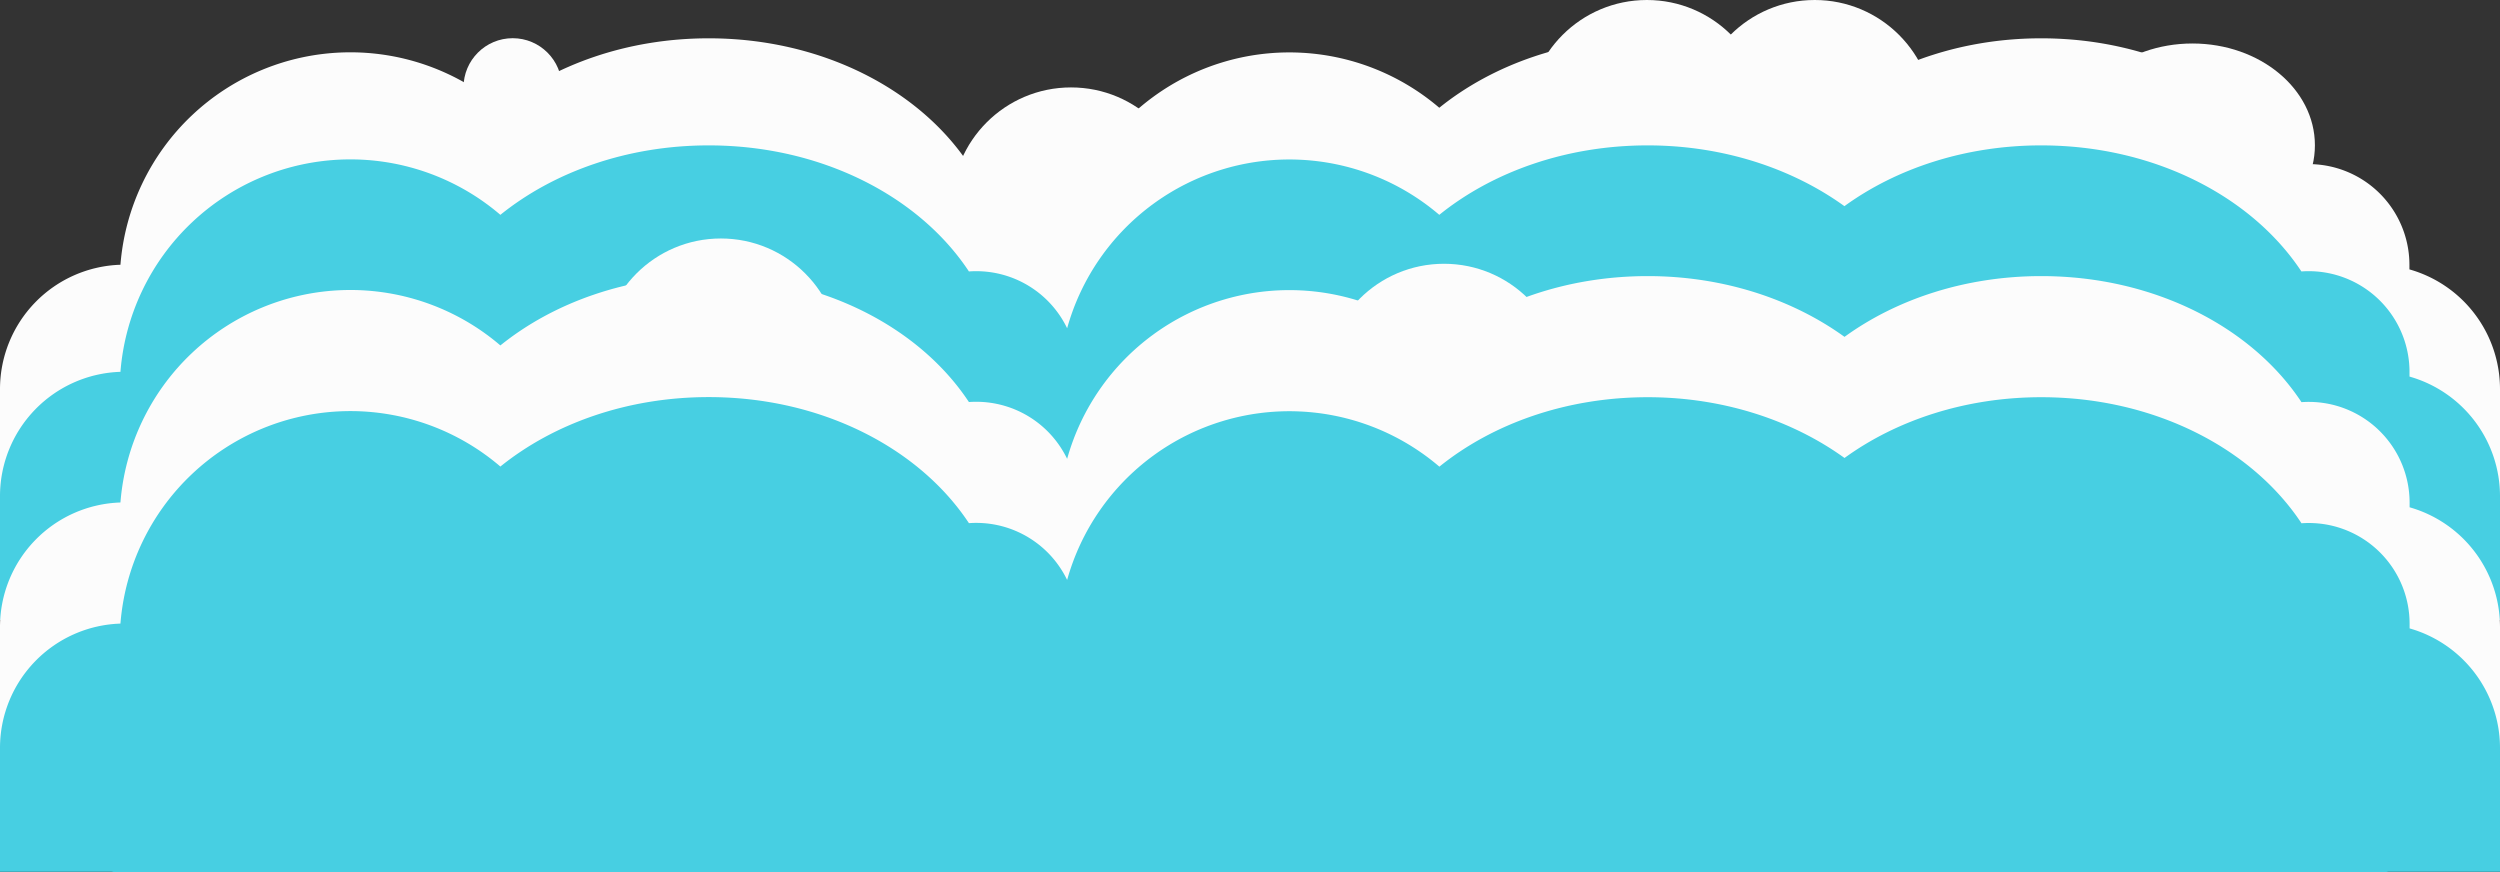 <svg xmlns="http://www.w3.org/2000/svg" viewBox="0 0 863.9 301.49"><rect x="0" y="0" width="863.9" height="301.49" fill="#333333" stroke="none"/><defs><style>.cls-1{fill:#fcfcfc;}.cls-2{fill:#47cfe2;}</style></defs><title>Asset 13highest</title><g id="Layer_2" data-name="Layer 2"><g id="Layer_1-2" data-name="Layer 1"><circle class="cls-1" cx="627.1" cy="41.2" r="41.2"/><circle class="cls-1" cx="569.1" cy="41.2" r="41.2"/><ellipse class="cls-1" cx="757.62" cy="50.2" rx="42.32" ry="35.17"/><circle class="cls-1" cx="370.1" cy="71.41" r="41.2"/><circle class="cls-1" cx="177.17" cy="30.2" r="17"/><path class="cls-1" d="M863.9,134.49v42.76H825.45a42.78,42.78,0,0,1-4.55.24H367.45q-1.77,0-3.51-.15-1.73.15-3.48.15H43a43.16,43.16,0,0,1-4.57-.24H0V134.49a43,43,0,0,1,41.62-43A79.7,79.7,0,0,1,172.91,37.24c18.43-14.86,43.88-24,72-24,39,0,72.79,17.64,89.91,43.56q1.26-.09,2.55-.09a34.85,34.85,0,0,1,31.39,19.72A79.72,79.72,0,0,1,497.36,37.24c18.42-14.86,43.87-24,72-24,26.14,0,50,8,68,21,18-13.07,41.86-21,68-21,39,0,72.79,17.64,89.91,43.56.84-.06,1.69-.09,2.54-.09A34.82,34.82,0,0,1,832.6,91.49c0,.54,0,1.07,0,1.6A43,43,0,0,1,863.9,134.49Z"/><path class="cls-2" d="M863.9,171.49v42.76H825.45a42.78,42.78,0,0,1-4.55.24H367.45q-1.77,0-3.51-.15-1.73.15-3.48.15H43a43.16,43.16,0,0,1-4.57-.24H0V171.49a43,43,0,0,1,41.62-43A79.7,79.7,0,0,1,172.91,74.24c18.43-14.86,43.88-24,72-24,39,0,72.79,17.64,89.91,43.56q1.26-.09,2.55-.09a34.85,34.85,0,0,1,31.39,19.72A79.72,79.72,0,0,1,497.36,74.24c18.42-14.86,43.87-24,72-24,26.14,0,50,8,68,21,18-13.07,41.86-21,68-21,39,0,72.79,17.64,89.91,43.56.84-.06,1.69-.09,2.54-.09a34.82,34.82,0,0,1,34.82,34.82c0,.54,0,1.07,0,1.6A43,43,0,0,1,863.9,171.49Z"/><path class="cls-1" d="M863.9,216.64V259.4H825.45a42.78,42.78,0,0,1-4.55.24H367.45q-1.77,0-3.51-.15-1.73.15-3.48.15H43a43.16,43.16,0,0,1-4.57-.24H0V216.64a43,43,0,0,1,41.62-43,79.7,79.7,0,0,1,131.29-54.27c18.43-14.86,43.88-24,72-24,39,0,72.79,17.64,89.91,43.56q1.26-.09,2.55-.09a34.85,34.85,0,0,1,31.39,19.72,79.72,79.72,0,0,1,128.63-39.15c18.42-14.86,43.87-24,72-24,26.14,0,50,8,68,21,18-13.07,41.86-21,68-21,39,0,72.79,17.64,89.91,43.56.84-.06,1.69-.09,2.54-.09a34.82,34.82,0,0,1,34.82,34.82c0,.54,0,1.07,0,1.6A43,43,0,0,1,863.9,216.64Z"/><circle class="cls-1" cx="249.1" cy="123.61" r="41.2"/><circle class="cls-1" cx="498.99" cy="132.35" r="41.2"/><path class="cls-2" d="M863.9,258.49v42.76H825.45a42.78,42.78,0,0,1-4.55.24H367.45q-1.77,0-3.51-.15-1.73.15-3.48.15H43a43.16,43.16,0,0,1-4.57-.24H0V258.49a43,43,0,0,1,41.62-43,79.7,79.7,0,0,1,131.29-54.27c18.43-14.86,43.88-24,72-24,39,0,72.79,17.64,89.91,43.56q1.26-.09,2.55-.09a34.85,34.85,0,0,1,31.39,19.72,79.72,79.72,0,0,1,128.63-39.15c18.42-14.86,43.87-24,72-24,26.14,0,50,8,68,21,18-13.07,41.86-21,68-21,39,0,72.79,17.64,89.91,43.56.84-.06,1.69-.09,2.54-.09a34.82,34.82,0,0,1,34.82,34.82c0,.54,0,1.07,0,1.6A43,43,0,0,1,863.9,258.49Z"/></g></g></svg>